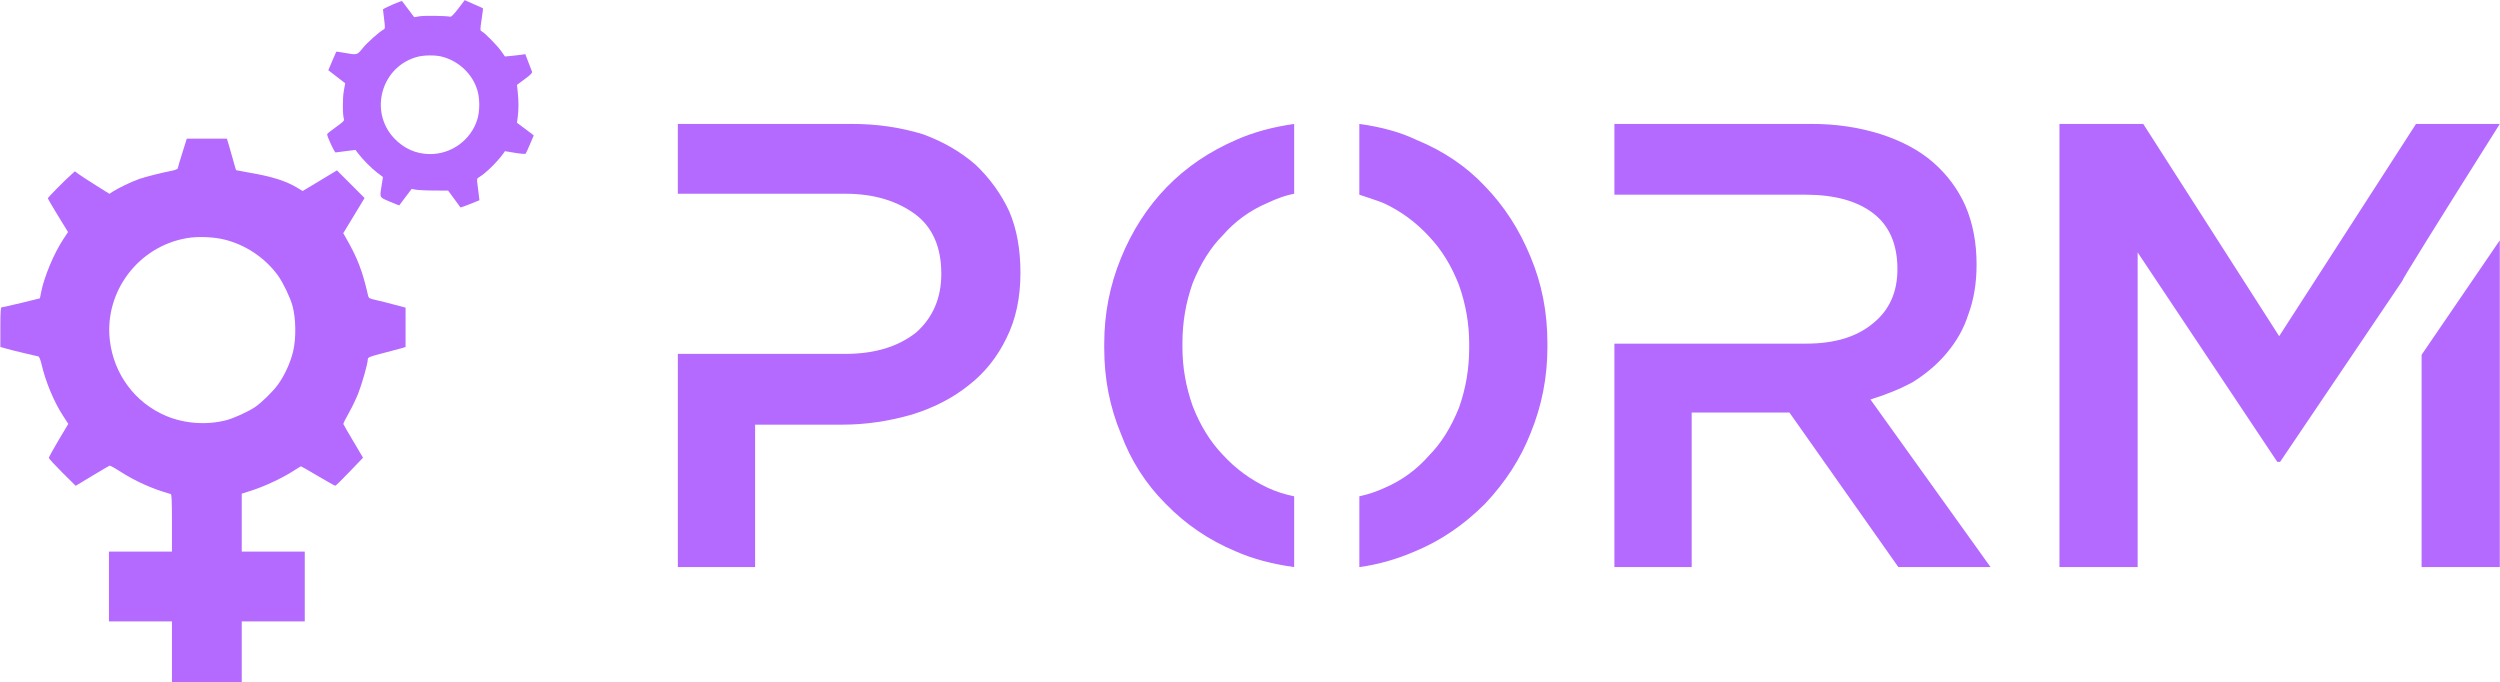 <svg width="343" height="93.6" viewBox="0 0 343 93.6" xmlns="http://www.w3.org/2000/svg">
    <g transform="matrix(0.133,0,0,0.133,-16.575,-6.245)" fill="#b469ff">
        <g xmlns="http://www.w3.org/2000/svg" transform="translate(0,800) scale(0.1,-0.1)" fill="#b469ff" stroke="none">
            <path d="M5974 7442 c-44 -58 -72 -86 -82 -84 -49 10 -274 13 -320 4 l-53 -9 -61 81 c-34 44 -63 83 -64 85 -6 7 -199 -78 -197 -86 0 -4 6 -50 12 -102 10 -83 10 -96 -3 -103 -50 -28 -172 -137 -217 -193 -60 -74 -57 -73 -188 -50 -47 8 -85 14 -86 12 -1 -1 -20 -45 -42 -97 l-40 -94 87 -67 87 -67 -14 -79 c-14 -76 -13 -258 2 -294 5 -13 -16 -32 -84 -80 -50 -35 -91 -68 -90 -74 0 -26 77 -190 87 -187 7 1 56 8 109 14 l96 12 26 -34 c45 -61 142 -159 200 -202 31 -23 57 -42 57 -43 1 0 -4 -36 -12 -80 -22 -138 -28 -127 82 -174 53 -23 98 -40 99 -39 1 2 30 41 65 87 l63 83 41 -8 c22 -4 107 -9 188 -9 l147 -1 62 -84 c34 -47 63 -87 65 -89 2 -2 47 14 100 35 l96 39 -6 50 c-4 28 -10 78 -14 111 -8 60 -7 63 17 77 68 41 183 153 247 241 l19 27 103 -17 c61 -10 106 -14 111 -8 4 5 25 49 45 98 l38 89 -23 19 c-13 10 -52 40 -87 65 l-63 47 8 61 c10 77 10 161 0 255 l-8 75 81 60 c56 41 79 64 75 75 -3 8 -20 53 -38 98 l-32 84 -45 -7 c-25 -3 -72 -8 -105 -12 l-60 -5 -38 54 c-38 55 -166 186 -201 205 -18 10 -18 13 -2 122 10 62 16 114 14 116 -1 2 -45 21 -96 43 l-92 41 -66 -87z m-165 -497 c171 -45 310 -177 361 -343 27 -87 27 -217 0 -304 -66 -213 -268 -360 -493 -357 -139 1 -266 58 -366 164 -261 280 -129 740 240 839 70 19 190 20 258 1z"></path>
            <path d="M3127 5953 c-26 -82 -47 -153 -47 -160 0 -6 -26 -17 -57 -23 -120 -24 -267 -61 -341 -86 -76 -26 -219 -95 -277 -133 l-30 -20 -142 89 c-78 49 -158 101 -178 116 l-36 27 -27 -24 c-67 -58 -252 -245 -252 -254 0 -5 47 -86 104 -179 l104 -169 -50 -76 c-97 -147 -197 -388 -228 -547 l-12 -61 -191 -47 c-106 -25 -198 -46 -204 -46 -10 0 -13 -47 -13 -204 l0 -205 58 -16 c31 -10 116 -30 187 -47 72 -16 137 -31 146 -34 10 -3 22 -31 34 -82 42 -182 130 -392 225 -536 l51 -78 -101 -169 c-55 -93 -100 -175 -100 -182 0 -7 62 -74 138 -150 l139 -138 169 102 c93 56 174 103 180 106 6 2 51 -22 100 -54 164 -106 338 -185 532 -239 9 -3 12 -71 12 -299 l0 -295 -325 0 -325 0 0 -360 0 -360 325 0 325 0 0 -325 0 -325 360 0 360 0 0 325 0 325 325 0 325 0 0 360 0 360 -325 0 -325 0 0 299 0 299 115 37 c127 41 312 129 420 199 39 25 73 46 76 46 4 0 82 -45 175 -100 93 -55 173 -100 179 -100 5 0 72 65 148 145 l138 144 -100 169 c-55 92 -101 173 -103 178 -2 6 23 56 54 110 31 54 75 145 98 202 40 101 100 313 100 353 0 25 14 30 185 74 77 20 155 41 173 46 l32 11 0 202 0 203 -117 31 c-65 18 -151 39 -191 48 -64 14 -73 19 -78 43 -60 261 -109 389 -234 606 l-23 40 110 181 110 182 -142 142 -143 143 -177 -107 -177 -106 -56 34 c-116 70 -261 116 -497 156 -71 13 -131 24 -133 25 -2 1 -12 36 -23 76 -11 41 -32 113 -46 162 l-26 87 -207 0 -207 0 -46 -147z m431 -893 c221 -53 426 -191 558 -375 53 -75 125 -226 148 -311 35 -130 38 -332 7 -464 -27 -116 -85 -245 -156 -345 -50 -70 -169 -187 -238 -234 -65 -44 -218 -115 -292 -134 -202 -54 -436 -38 -628 44 -318 135 -538 431 -578 780 -58 503 298 972 801 1054 107 18 267 12 378 -15z"></path>
        </g>
    </g>
    <g transform="matrix(1.635,0,0,1.635,83.801,14.702)" fill="#b469ff">
        <path d="M33.438 8.75 c-0.677 -1.458 -1.615 -2.76 -2.813 -3.906 c-1.25 -1.094 -2.734 -1.953 -4.453 -2.578 c-1.875 -0.573 -3.854 -0.859 -5.938 -0.859 l-14.609 0 l0 5.859 l14.063 0 c2.344 0 4.297 0.573 5.859 1.719 c1.458 1.094 2.188 2.76 2.188 5 c0 2.031 -0.703 3.672 -2.109 4.922 c-1.51 1.198 -3.49 1.797 -5.937 1.797 l-14.063 0 l0 17.891 l6.484 0 l0 -11.953 l7.344 0 c1.927 0 3.88 -0.286 5.859 -0.859 c1.823 -0.573 3.385 -1.38 4.688 -2.422 c1.354 -1.042 2.422 -2.37 3.203 -3.984 c0.781 -1.562 1.172 -3.385 1.172 -5.469 c0 -1.979 -0.312 -3.698 -0.938 -5.156 z M57.344 32.656 c-0.781 -0.156 -1.51 -0.391 -2.188 -0.703 c-1.458 -0.677 -2.734 -1.615 -3.828 -2.812 c-1.042 -1.094 -1.875 -2.448 -2.5 -4.062 c-0.573 -1.615 -0.859 -3.255 -0.859 -4.922 l0 -0.156 l0 -0.234 c0 -1.719 0.286 -3.385 0.859 -5 c0.677 -1.667 1.51 -2.995 2.5 -3.984 c1.042 -1.198 2.292 -2.109 3.75 -2.734 c0.885 -0.417 1.641 -0.677 2.266 -0.781 l0 -5.859 c-1.823 0.26 -3.438 0.703 -4.844 1.328 c-2.292 0.99 -4.245 2.318 -5.859 3.984 s-2.891 3.646 -3.828 5.937 s-1.406 4.688 -1.406 7.188 l0 0.156 l0 0.234 c0 2.552 0.469 4.948 1.406 7.188 c0.833 2.24 2.083 4.193 3.75 5.859 c1.667 1.719 3.62 3.047 5.859 3.984 c1.406 0.625 3.047 1.068 4.922 1.328 l0 -5.938 z M78.594 20 l0 -0.234 c0 -2.552 -0.469 -4.948 -1.406 -7.188 c-0.938 -2.292 -2.213 -4.271 -3.828 -5.937 c-1.562 -1.667 -3.49 -2.969 -5.781 -3.906 c-1.302 -0.625 -2.891 -1.068 -4.766 -1.328 l0 5.938 l0.938 0.312 c0.469 0.156 0.833 0.286 1.094 0.391 c1.458 0.677 2.734 1.615 3.828 2.812 c1.042 1.094 1.875 2.448 2.5 4.062 c0.573 1.615 0.859 3.255 0.859 4.922 l0 0.156 l0 0.234 c0 1.719 -0.286 3.385 -0.859 5 c-0.677 1.667 -1.51 2.995 -2.5 3.984 c-1.042 1.198 -2.292 2.109 -3.75 2.734 c-0.677 0.312 -1.38 0.547 -2.109 0.703 l0 5.938 c1.562 -0.208 3.125 -0.651 4.688 -1.328 c2.135 -0.885 4.088 -2.213 5.859 -3.984 c1.719 -1.823 2.995 -3.802 3.828 -5.937 c0.938 -2.292 1.406 -4.688 1.406 -7.188 l0 -0.156 z M115.781 38.594 l-10.078 -14.063 c1.354 -0.417 2.552 -0.911 3.594 -1.484 c1.146 -0.729 2.083 -1.536 2.812 -2.422 c0.833 -0.99 1.432 -2.057 1.797 -3.203 c0.469 -1.25 0.703 -2.656 0.703 -4.219 c0 -1.823 -0.312 -3.463 -0.938 -4.922 c-0.625 -1.406 -1.536 -2.63 -2.734 -3.672 c-1.146 -0.99 -2.604 -1.771 -4.375 -2.344 c-1.823 -0.573 -3.75 -0.859 -5.781 -0.859 l-16.563 0 l0 5.938 l16.016 0 c2.448 0 4.349 0.521 5.703 1.562 s2.031 2.604 2.031 4.688 c0 1.927 -0.677 3.438 -2.031 4.531 c-1.354 1.146 -3.229 1.719 -5.625 1.719 l-16.094 0 l0 18.75 l6.484 0 l0 -12.969 l8.203 0 l9.141 12.969 l7.734 0 l0 0 z M151.953 38.594 l6.562 0 l0 -27.422 l-6.562 9.609 l0 17.813 z M158.516 1.406 l-7.031 0 l-11.484 17.813 l-11.406 -17.813 l-7.031 0 l0 37.188 l6.562 0 l0 -26.406 l11.719 17.578 l0.234 0 l10.234 -15.156 c0.052 -0.208 2.787 -4.609 8.203 -13.203 z"></path>
    </g>
</svg>
